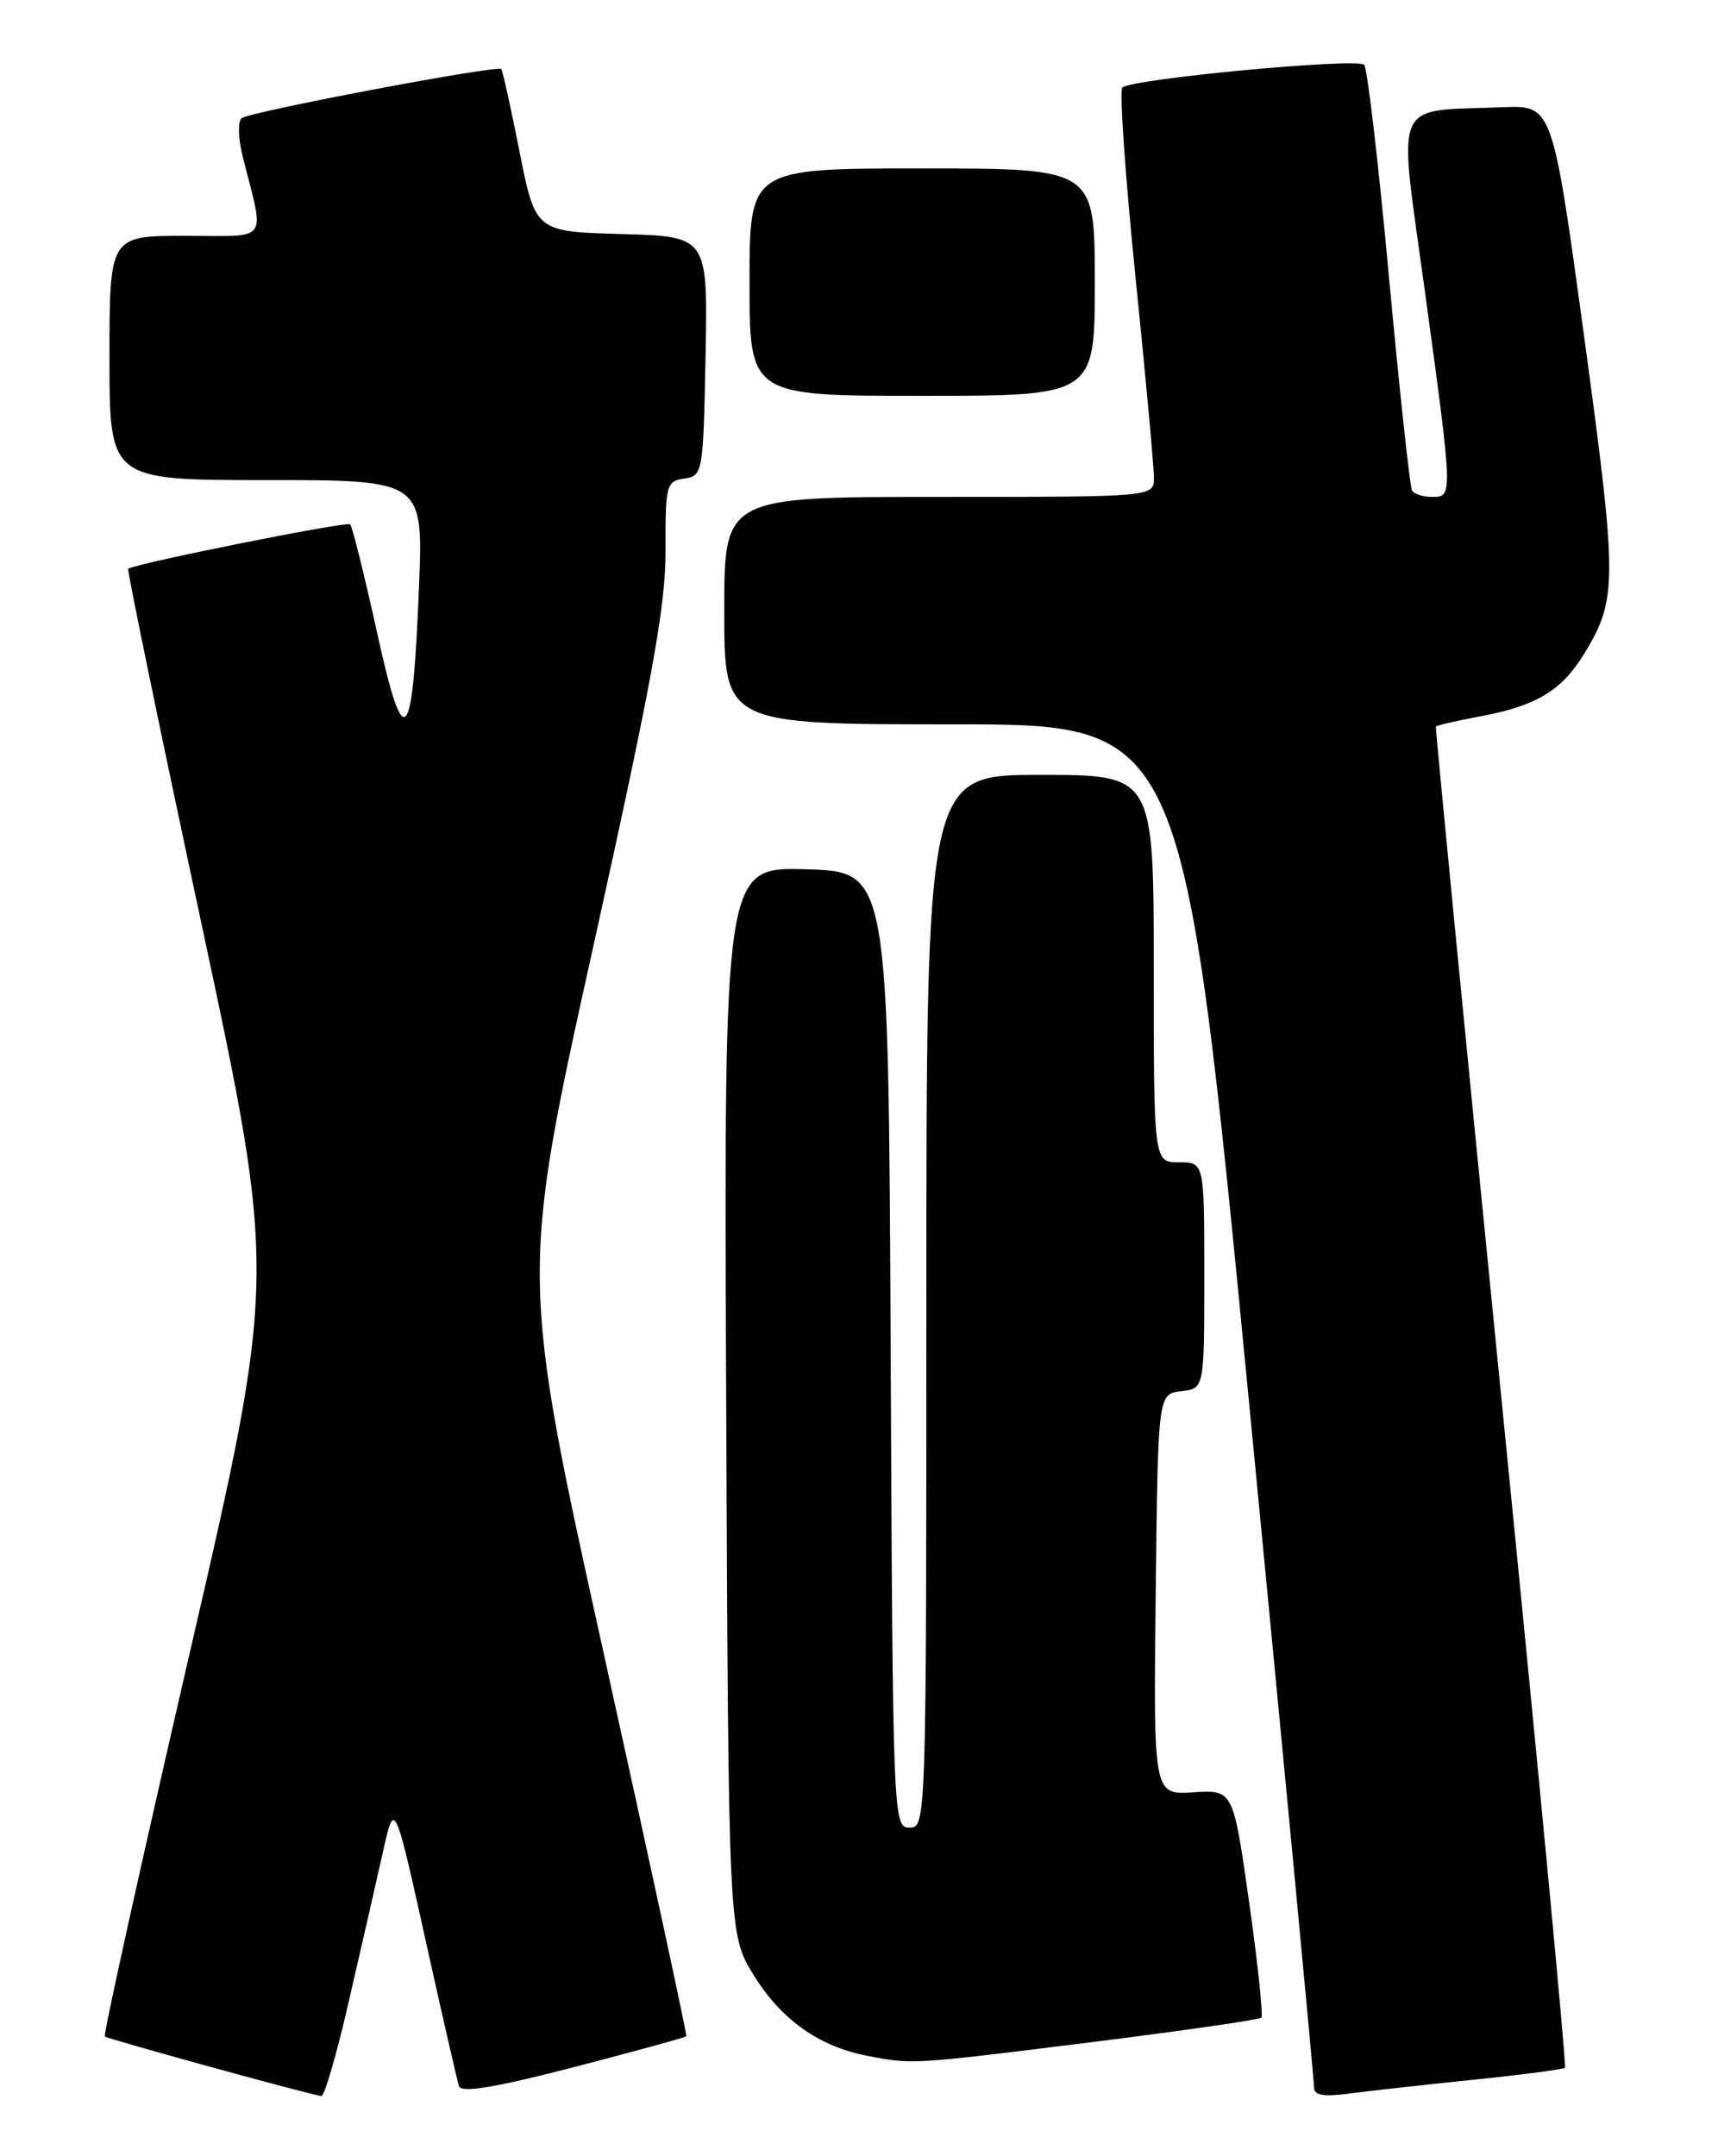 <?xml version="1.0" encoding="UTF-8" standalone="no"?>
<!DOCTYPE svg PUBLIC "-//W3C//DTD SVG 1.1//EN" "http://www.w3.org/Graphics/SVG/1.1/DTD/svg11.dtd" >
<svg xmlns="http://www.w3.org/2000/svg" xmlns:xlink="http://www.w3.org/1999/xlink" version="1.1" viewBox="0 0 204 256">
 <g >
 <path fill="currentColor"
d=" M 41.39 237.75 C 42.82 231.56 44.59 223.80 45.33 220.50 C 46.90 213.52 46.71 213.11 51.01 232.50 C 52.72 240.20 54.29 247.03 54.50 247.68 C 54.77 248.52 58.73 247.87 68.10 245.44 C 75.37 243.55 81.40 241.90 81.50 241.76 C 81.59 241.61 77.20 221.25 71.73 196.50 C 61.78 151.50 61.78 151.50 70.42 112.50 C 77.46 80.71 79.05 71.99 79.03 65.32 C 79.00 57.59 79.12 57.12 81.25 56.82 C 83.45 56.51 83.51 56.17 83.78 42.29 C 84.05 28.07 84.05 28.07 73.82 27.79 C 63.58 27.50 63.58 27.50 61.69 18.00 C 60.66 12.78 59.68 8.36 59.52 8.20 C 59.04 7.70 29.56 13.28 28.68 14.04 C 28.22 14.43 28.29 16.49 28.83 18.62 C 31.43 29.00 32.16 28.00 22.02 28.00 C 13.00 28.00 13.00 28.00 13.00 42.50 C 13.00 57.00 13.00 57.00 31.63 57.00 C 50.27 57.00 50.27 57.00 49.75 69.75 C 48.99 88.75 47.99 89.77 44.73 74.91 C 43.25 68.20 41.83 62.50 41.58 62.25 C 41.20 61.87 16.12 66.89 15.22 67.53 C 15.07 67.63 18.98 86.57 23.91 109.61 C 32.87 151.50 32.87 151.50 22.48 196.46 C 16.77 221.19 12.25 241.59 12.45 241.79 C 12.74 242.07 35.43 248.33 38.15 248.87 C 38.51 248.94 39.97 243.94 41.39 237.75 Z  M 174.99 246.92 C 180.77 246.33 185.64 245.69 185.83 245.50 C 186.02 245.31 182.62 209.46 178.26 165.83 C 173.91 122.20 170.42 86.39 170.50 86.26 C 170.58 86.12 173.07 85.56 176.02 85.00 C 182.45 83.78 185.43 81.97 188.06 77.70 C 192.08 71.16 192.08 69.12 188.11 40.00 C 184.35 12.50 184.35 12.50 178.43 12.73 C 165.17 13.26 166.01 11.31 169.15 34.26 C 172.54 59.04 172.54 59.00 170.06 59.00 C 168.99 59.00 167.91 58.66 167.67 58.25 C 167.42 57.84 166.19 46.48 164.94 33.00 C 163.70 19.52 162.37 8.14 161.99 7.70 C 161.24 6.83 134.31 9.36 133.27 10.40 C 132.91 10.76 133.61 20.83 134.82 32.78 C 136.04 44.72 137.03 55.51 137.02 56.75 C 137.00 59.00 137.00 59.00 111.50 59.00 C 86.00 59.00 86.00 59.00 86.00 72.50 C 86.00 86.00 86.00 86.00 113.26 86.00 C 140.52 86.00 140.52 86.00 148.29 166.25 C 152.57 210.39 156.05 247.09 156.03 247.81 C 156.01 248.78 157.12 248.98 160.25 248.56 C 162.59 248.25 169.22 247.52 174.99 246.92 Z  M 129.42 242.49 C 140.37 241.12 149.53 239.80 149.77 239.56 C 150.01 239.32 149.36 233.13 148.32 225.81 C 146.43 212.50 146.43 212.50 141.70 212.80 C 136.96 213.10 136.96 213.10 137.23 189.30 C 137.50 165.50 137.50 165.50 140.25 165.18 C 143.00 164.87 143.00 164.87 143.00 151.43 C 143.00 138.00 143.00 138.00 140.00 138.00 C 137.00 138.00 137.00 138.00 137.00 115.00 C 137.00 92.00 137.00 92.00 123.50 92.00 C 110.00 92.00 110.00 92.00 110.00 154.50 C 110.00 216.25 109.98 217.00 108.01 217.00 C 106.05 217.00 106.01 216.17 105.76 160.25 C 105.50 103.50 105.50 103.50 95.73 103.21 C 85.96 102.93 85.96 102.93 86.23 166.29 C 86.50 229.66 86.50 229.66 89.51 234.53 C 92.77 239.79 97.21 242.95 102.91 244.07 C 108.35 245.13 108.13 245.14 129.42 242.49 Z  M 130.00 33.50 C 130.00 20.00 130.00 20.00 109.50 20.00 C 89.00 20.00 89.00 20.00 89.00 33.50 C 89.00 47.00 89.00 47.00 109.50 47.00 C 130.00 47.00 130.00 47.00 130.00 33.50 Z "/>
</g>
</svg>